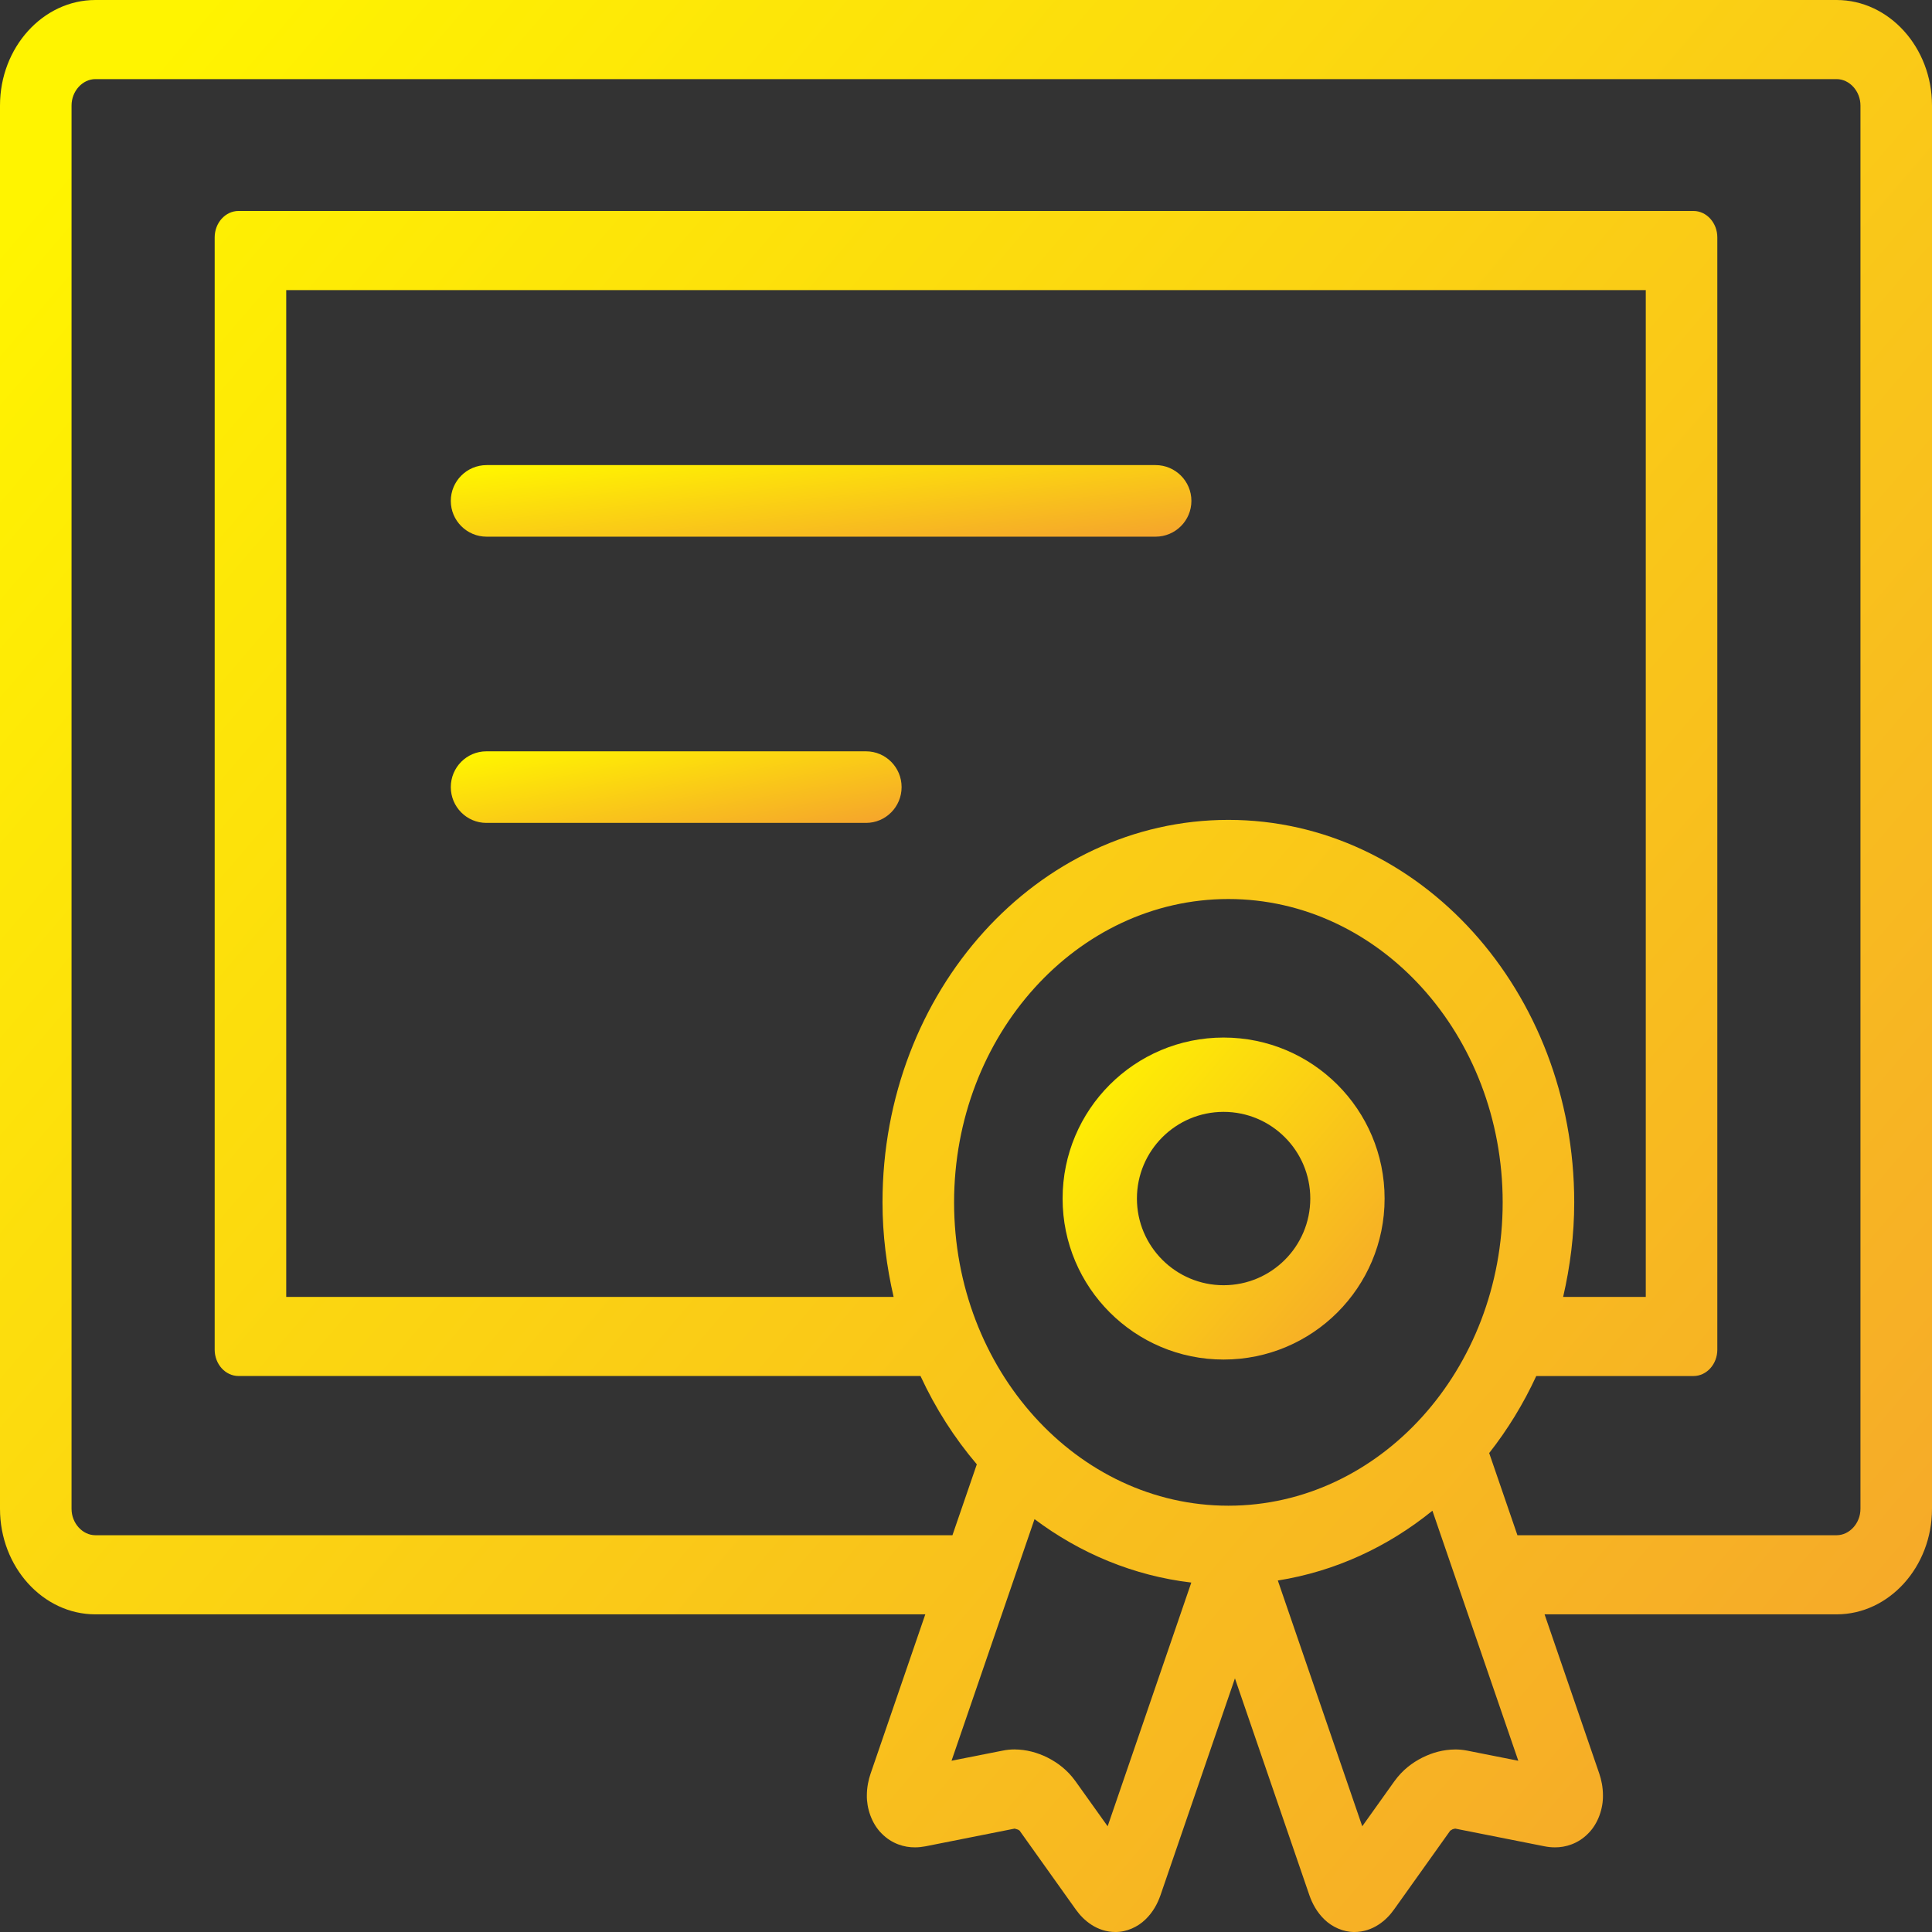 <?xml version="1.0" encoding="UTF-8"?>
<svg width="60px" height="60px" viewBox="0 0 60 60" version="1.1" xmlns="http://www.w3.org/2000/svg" xmlns:xlink="http://www.w3.org/1999/xlink">
    <rect x="0" y="0" width="60" height="60" fill="#333333" stroke="none"/>
    <!-- Generator: Sketch 47 (45396) - http://www.bohemiancoding.com/sketch -->
    <title>Group</title>
    <desc>Created with Sketch.</desc>
    <defs>
        <linearGradient x1="0%" y1="12.945%" x2="100%" y2="98.573%" id="linearGradient-1">
            <stop stop-color="#FFF400" offset="0%"></stop>
            <stop stop-color="#F5A32D" offset="100%"></stop>
        </linearGradient>
    </defs>
    <g id="Page-1" stroke="none" stroke-width="1" fill="none" fill-rule="evenodd">
        <g id="Desktop-HD-Copy" transform="translate(-981, -483)" fill-rule="nonzero" fill="url(#linearGradient-1)">
            <g id="Group" transform="translate(981, 483)">
                <g id="diploma-2">
                    <path d="M35.887,14.444 L15.113,14.444 C14.499,14.444 14,14.942 14,15.556 C14,16.169 14.499,16.667 15.113,16.667 L35.887,16.667 C36.501,16.667 37,16.169 37,15.556 C37,14.942 36.501,14.444 35.887,14.444 Z" id="Shape"></path>
                    <path d="M26.895,23.333 L15.105,23.333 C14.495,23.333 14,23.831 14,24.444 C14,25.058 14.495,25.556 15.105,25.556 L26.895,25.556 C27.505,25.556 28,25.058 28,24.444 C28,23.83 27.505,23.333 26.895,23.333 Z" id="Shape"></path>
                    <path d="M38,32.222 C35.238,32.222 33,34.46 33,37.223 C33,39.983 35.238,42.222 38,42.222 C40.762,42.222 43,39.984 43,37.223 C43,34.46 40.762,32.222 38,32.222 Z M38,39.914 C36.515,39.914 35.308,38.706 35.308,37.222 C35.308,35.737 36.515,34.53 38,34.53 C39.485,34.53 40.692,35.737 40.692,37.222 C40.692,38.706 39.485,39.914 38,39.914 Z" id="Shape"></path>
                    <path d="M57.037,0 L2.963,0 C1.333,0 0,1.474 0,3.276 L0,46.859 C0,48.661 1.333,50.135 2.963,50.135 L28.736,50.135 L27.04,55.073 L27.041,55.068 C26.97,55.275 26.922,55.505 26.921,55.758 C26.914,56.147 27.064,56.628 27.381,56.942 C27.695,57.262 28.089,57.375 28.415,57.371 C28.527,57.371 28.636,57.359 28.741,57.339 L31.511,56.789 L31.616,56.821 L31.664,56.851 L33.408,59.299 C33.535,59.477 33.693,59.644 33.898,59.776 C34.101,59.908 34.359,60.001 34.636,60 C34.987,60.005 35.336,59.841 35.569,59.614 C35.807,59.387 35.95,59.117 36.042,58.852 L38.352,52.123 L40.662,58.852 C40.754,59.116 40.896,59.385 41.134,59.614 C41.367,59.84 41.716,60.005 42.067,60 C42.344,60.001 42.602,59.908 42.805,59.776 C43.009,59.645 43.167,59.479 43.293,59.301 L43.295,59.299 L45.037,56.854 L45.114,56.808 L45.192,56.789 L47.963,57.338 C48.067,57.359 48.176,57.371 48.289,57.371 C48.613,57.375 49.009,57.261 49.322,56.941 C49.64,56.626 49.789,56.146 49.781,55.758 C49.781,55.505 49.734,55.279 49.665,55.074 L49.664,55.072 L47.968,50.135 L57.037,50.135 C58.667,50.135 60,48.66 60,46.859 L60,3.276 C60,1.474 58.667,0 57.037,0 Z M34.399,56.717 L33.398,55.314 L33.397,55.313 C33.143,54.962 32.845,54.743 32.532,54.583 C32.217,54.427 31.881,54.333 31.507,54.33 C31.39,54.33 31.267,54.341 31.14,54.367 L29.551,54.681 L32.128,47.178 C33.545,48.241 35.205,48.937 36.997,49.148 L34.399,56.717 Z M38.148,46.761 C33.45,46.761 29.63,42.535 29.63,37.34 C29.63,32.146 33.45,27.92 38.148,27.92 C42.846,27.92 46.667,32.146 46.667,37.34 C46.667,42.535 42.846,46.761 38.148,46.761 Z M27.752,40.276 L8.889,40.276 L8.889,9.01 L51.111,9.01 L51.111,40.276 L48.545,40.276 C48.762,39.335 48.889,38.355 48.889,37.34 C48.889,30.781 44.082,25.462 38.148,25.462 C32.214,25.462 27.407,30.781 27.407,37.34 C27.407,38.356 27.535,39.336 27.752,40.276 Z M45.563,54.367 C45.436,54.342 45.314,54.331 45.196,54.331 C44.822,54.334 44.487,54.427 44.172,54.584 C43.858,54.743 43.561,54.963 43.307,55.314 L43.306,55.315 L42.306,56.717 L39.684,49.084 C41.464,48.801 43.1,48.04 44.485,46.917 L47.152,54.682 L45.563,54.367 Z M57.778,46.859 C57.778,47.303 57.439,47.678 57.037,47.678 L47.125,47.678 L46.248,45.126 C46.819,44.4 47.311,43.598 47.71,42.734 L52.593,42.734 C53,42.734 53.333,42.366 53.333,41.915 L53.333,7.372 C53.333,6.922 53,6.552 52.593,6.552 L7.407,6.552 C7,6.552 6.667,6.921 6.667,7.372 L6.667,41.914 C6.667,42.365 7,42.733 7.407,42.733 L28.587,42.733 C29.052,43.74 29.642,44.66 30.336,45.476 L29.579,47.678 L2.963,47.678 C2.561,47.678 2.222,47.303 2.222,46.859 L2.222,3.276 C2.222,2.832 2.561,2.457 2.963,2.457 L57.037,2.457 C57.439,2.457 57.778,2.832 57.778,3.276 L57.778,46.859 Z" id="Shape"></path>
                </g>
            </g>
        </g>
    </g>
</svg>
